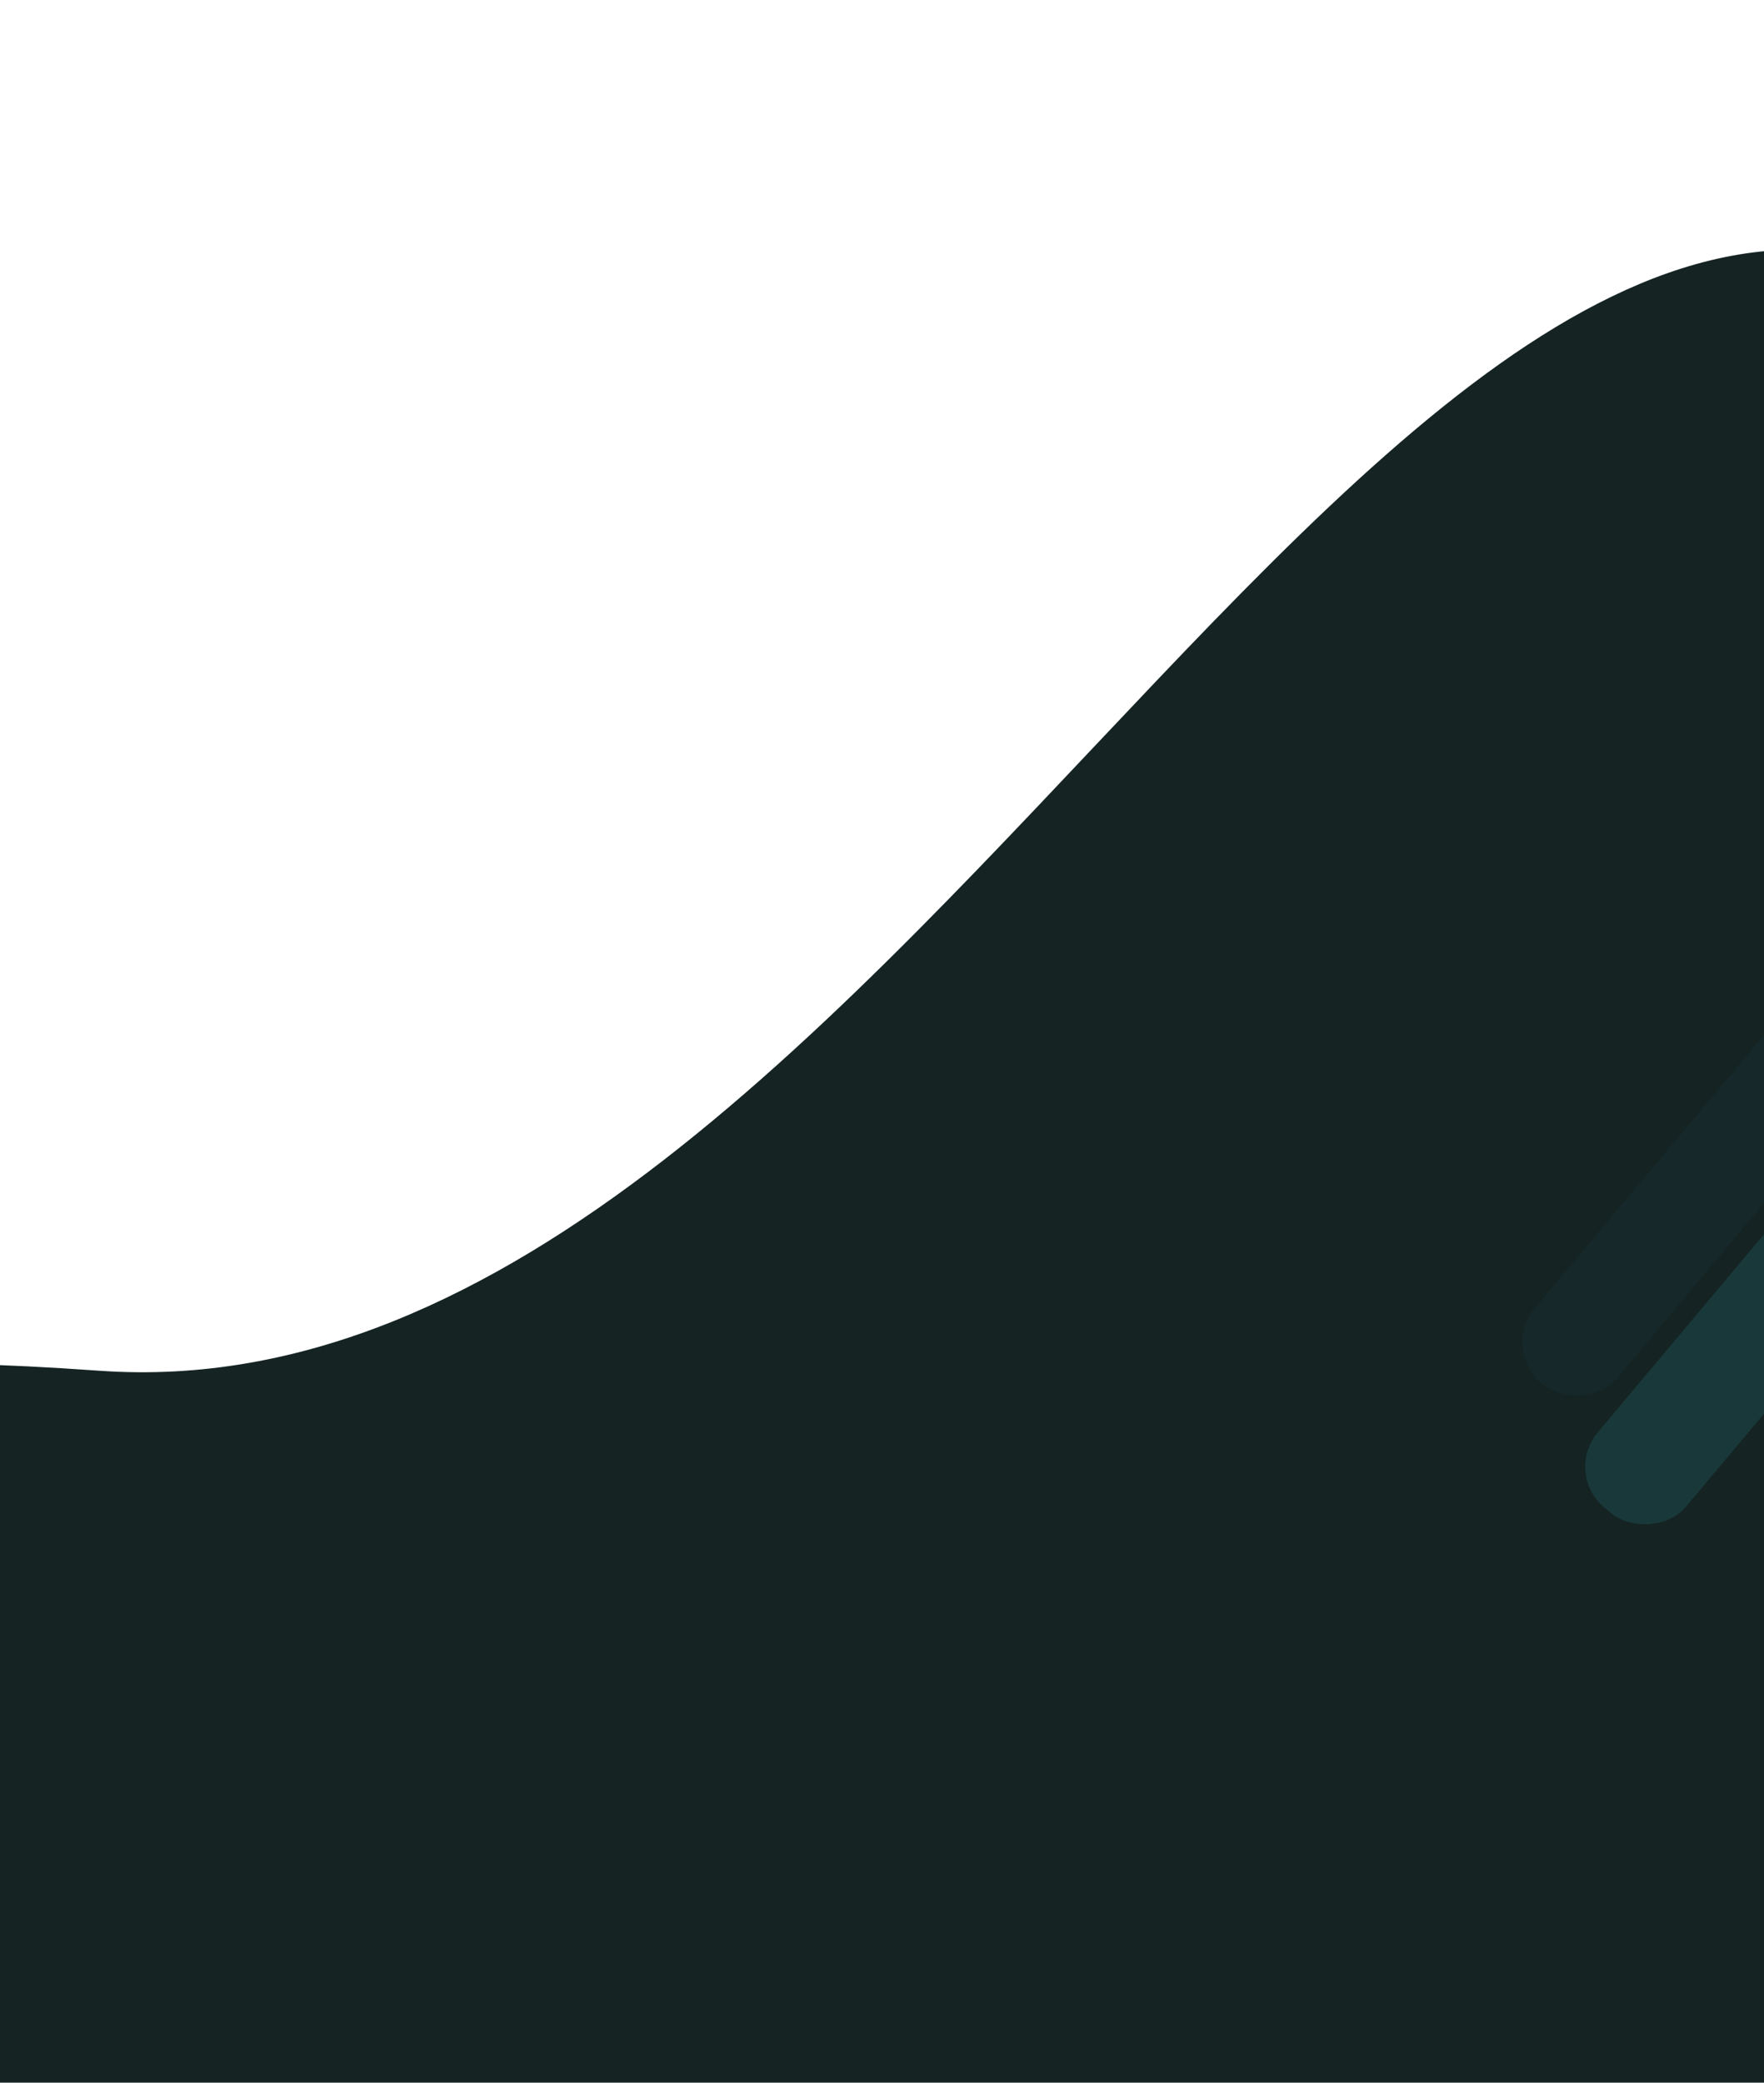 <svg width="1661" height="1961" viewBox="0 0 1661 1961" fill="none" xmlns="http://www.w3.org/2000/svg">
<g clip-path="url(#clip0_69_2024)">
<path d="M-27 1726.5C-27 1525.5 -676.323 1235.82 93.339 1290.64C863 1345.47 1359 -179.53 1947.5 344.971C2536 869.471 2148.12 2173.09 1333.5 2088C265.278 1976.42 1014.02 2154.98 424.5 2114.31C-165.016 2073.63 -27 1927.5 -27 1726.5Z" fill="#152323"/>
<rect x="1472.2" y="1387.17" width="457.076" height="108.638" rx="50" transform="rotate(-50.002 1472.2 1387.17)" fill="#276F72" fill-opacity="0.28"/>
<rect x="1413" y="1270.15" width="457.076" height="101.76" rx="50" transform="rotate(-50.002 1413 1270.15)" fill="#276F72" fill-opacity="0.07"/>
</g>
<defs>
<clipPath id="clip0_69_2024">
<rect width="1661" height="1961" fill="white"/>
</clipPath>
</defs>
</svg>
